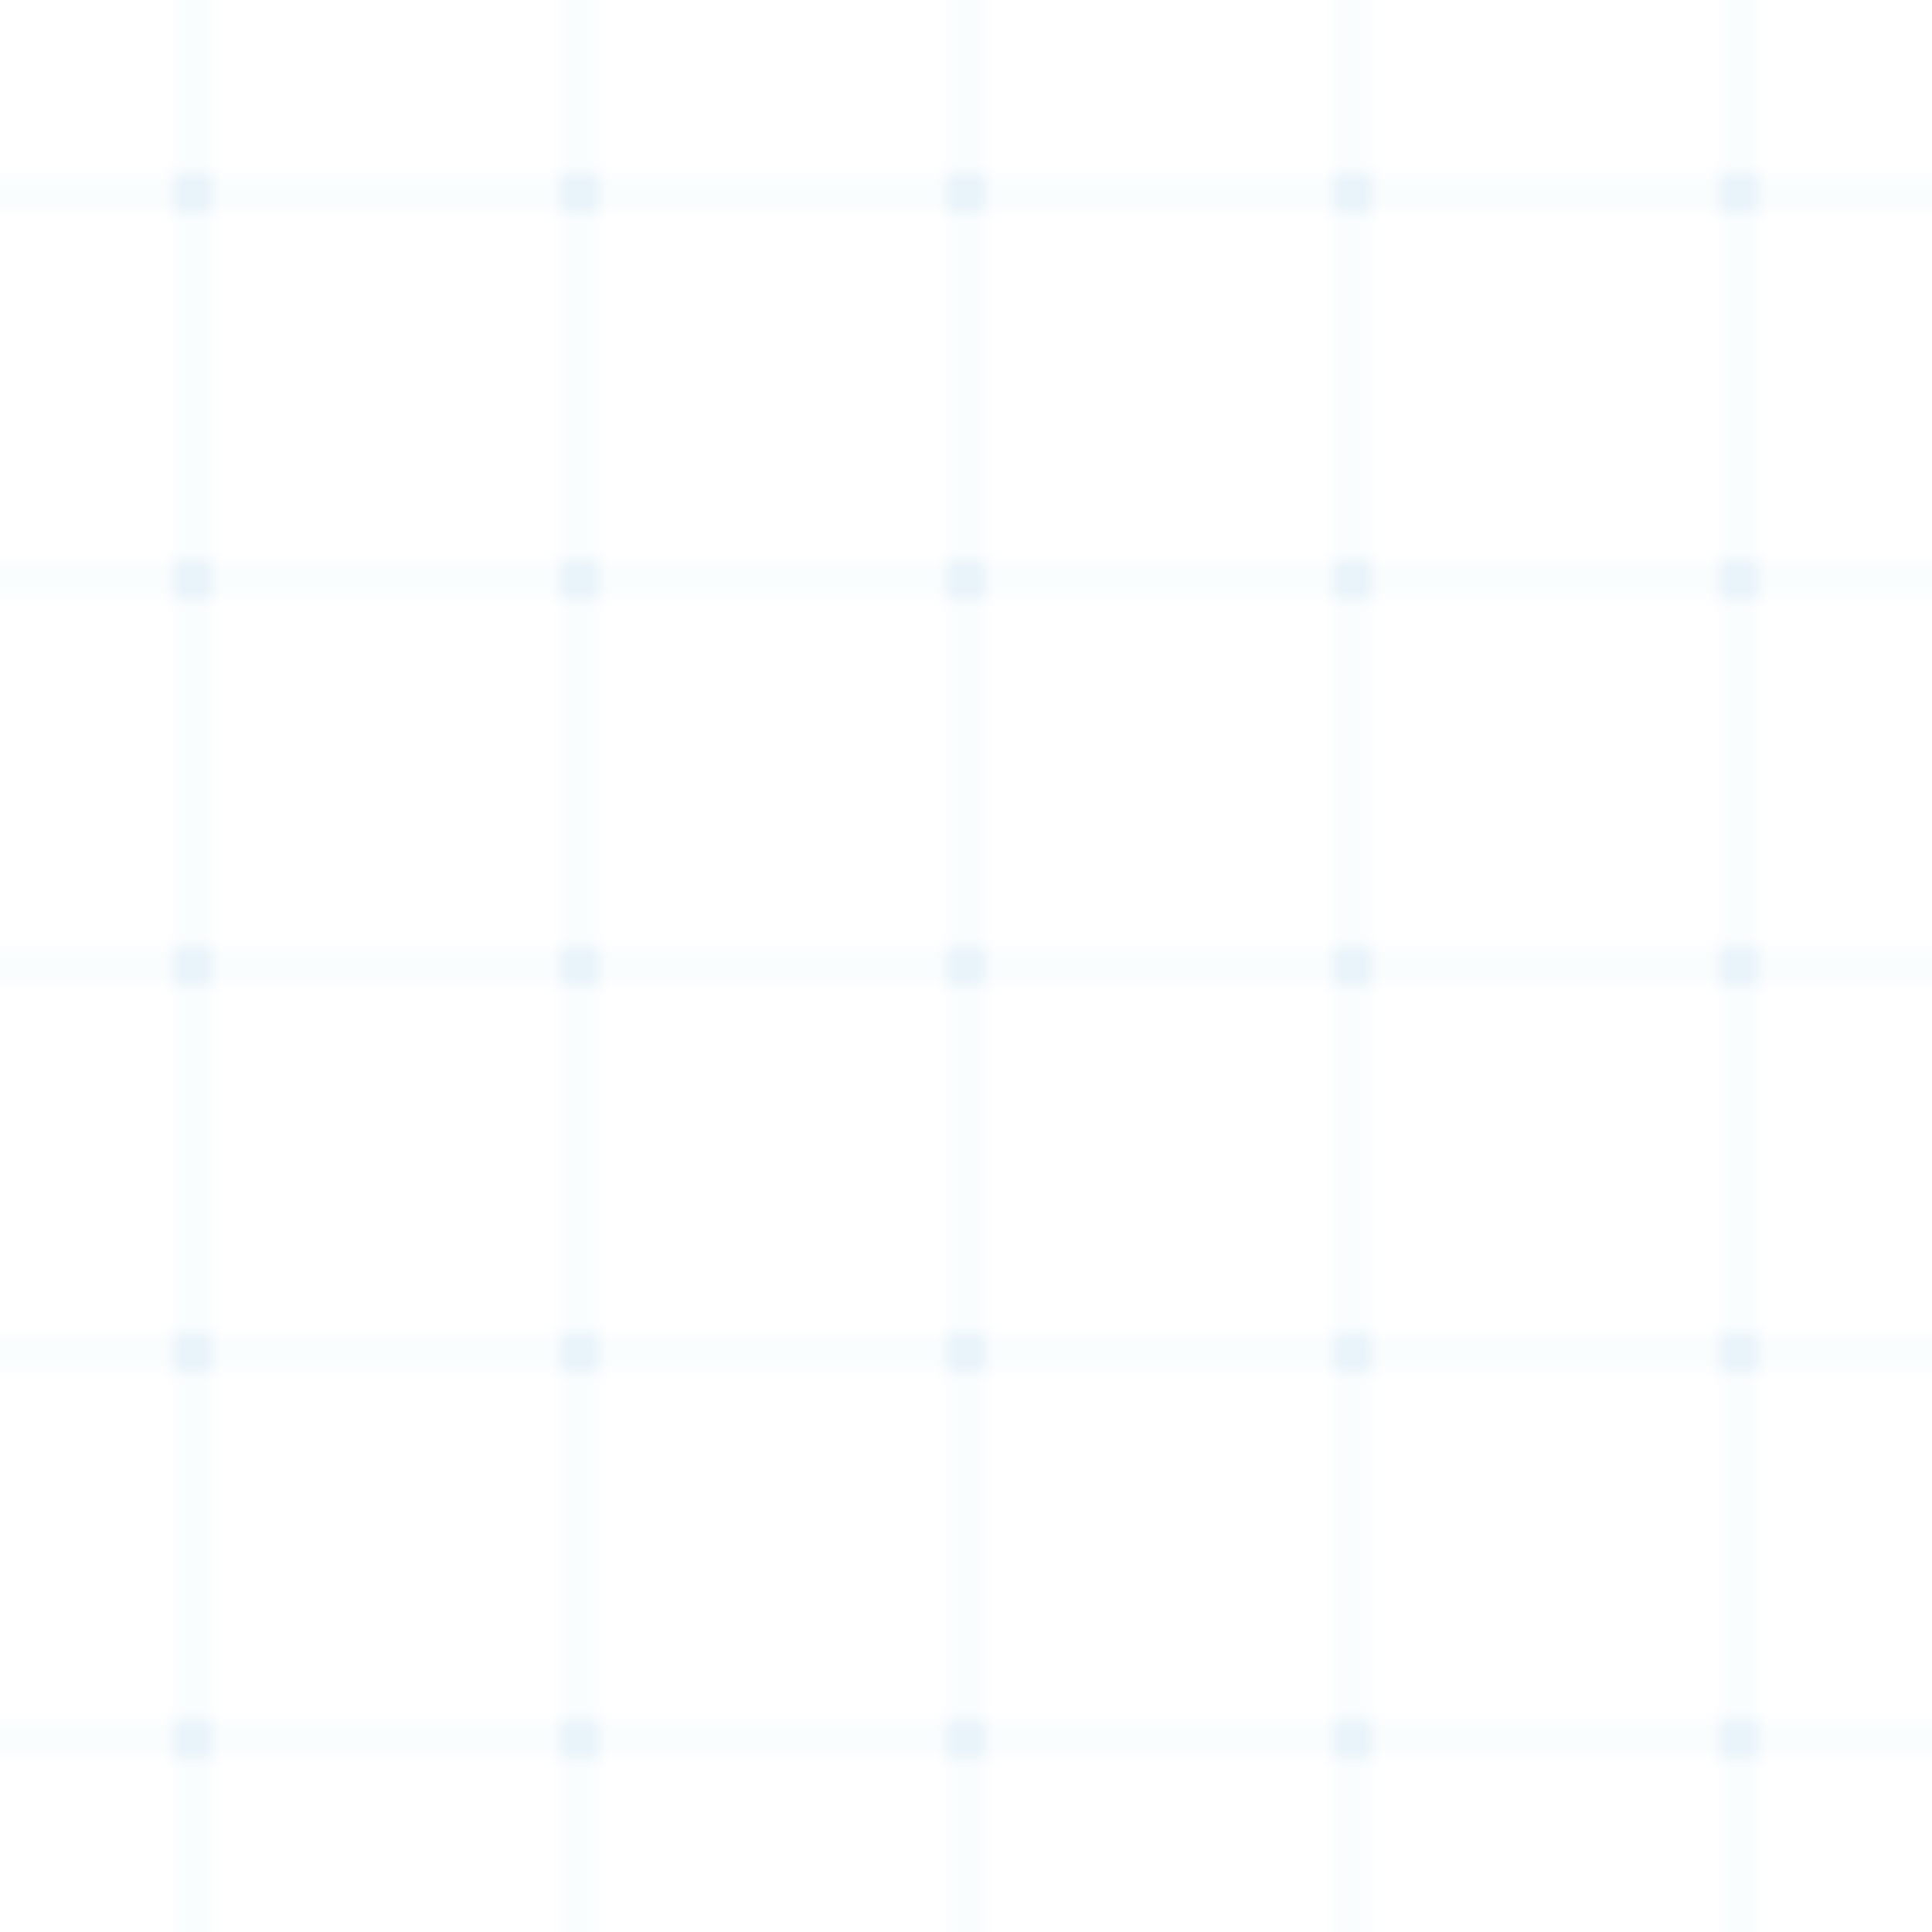 <?xml version="1.0" encoding="UTF-8"?>
<svg width="100" height="100" viewBox="0 0 100 100" fill="none" xmlns="http://www.w3.org/2000/svg">
    <!-- AI Pattern Background -->
    <pattern id="ai-pattern" x="0" y="0" width="20" height="20" patternUnits="userSpaceOnUse">
        <!-- Circuit Lines -->
        <path d="M0 10h20M10 0v20" stroke="#3498DB" stroke-width="0.5" stroke-opacity="0.1"/>
        
        <!-- Connection Points -->
        <circle cx="10" cy="10" r="1" fill="#3498DB" fill-opacity="0.1"/>
    </pattern>
    
    <!-- Apply Pattern -->
    <rect width="100" height="100" fill="url(#ai-pattern)"/>
</svg>
